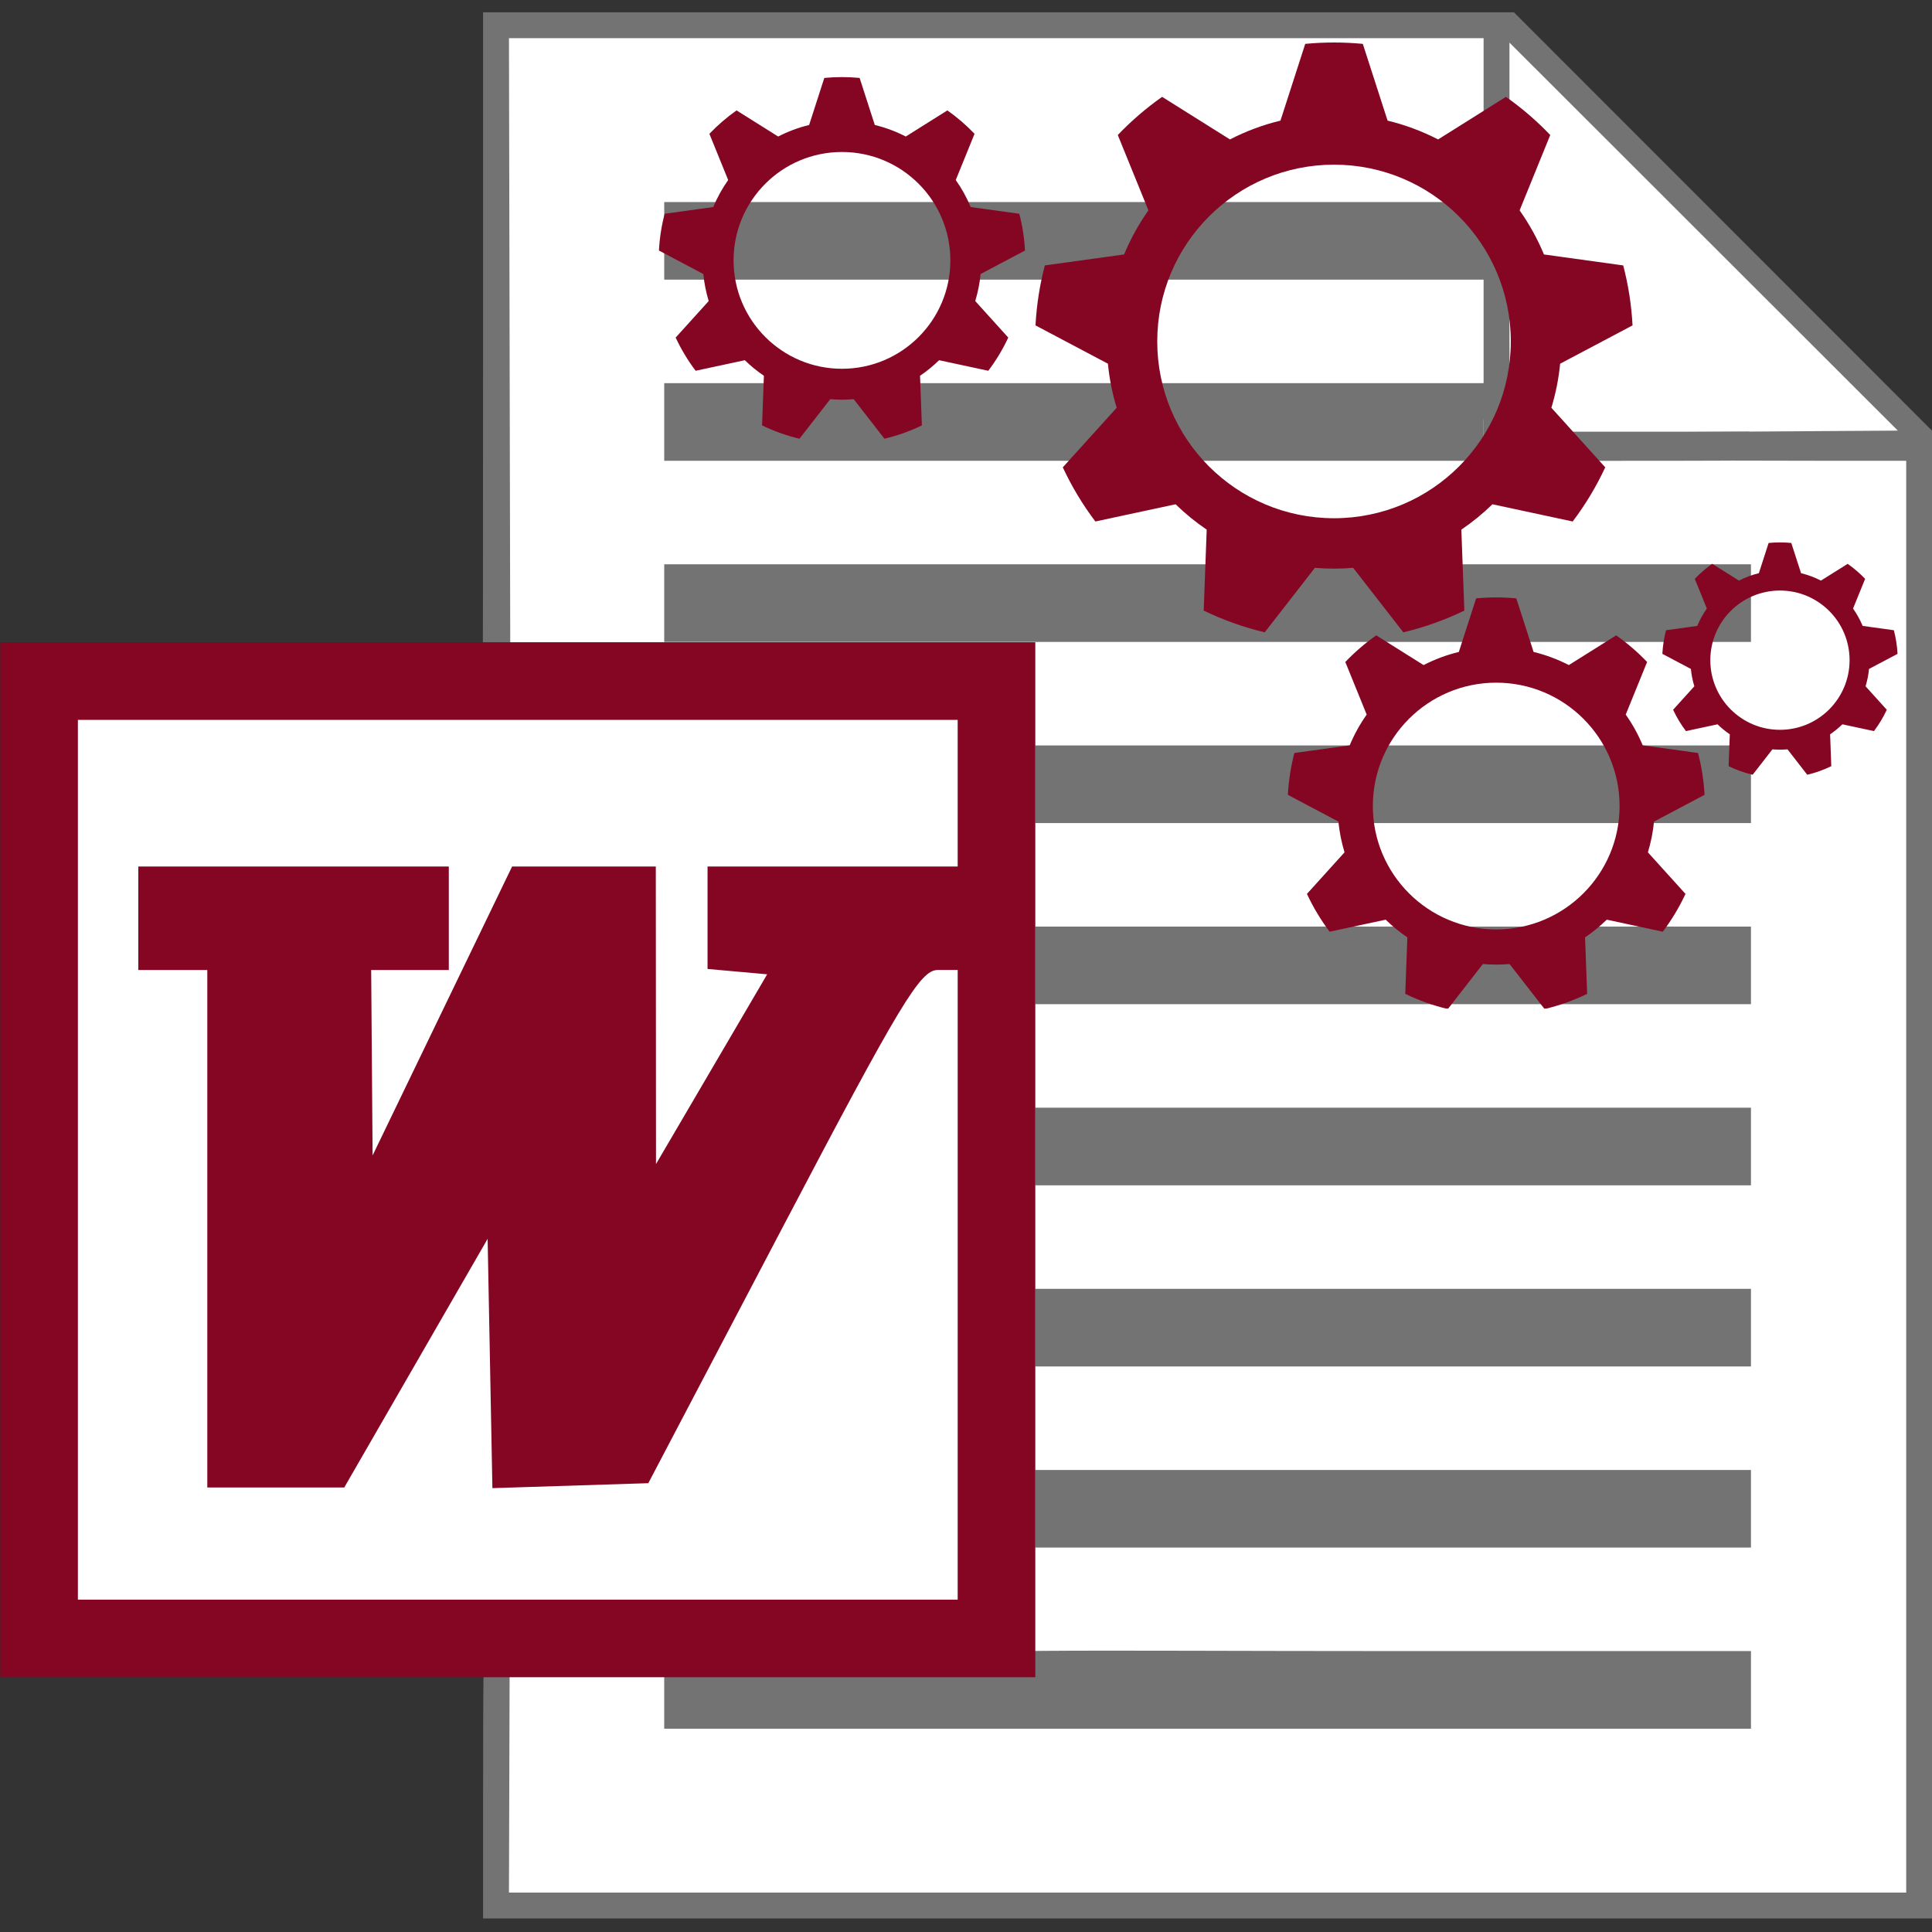 <svg xmlns="http://www.w3.org/2000/svg" xmlns:xlink="http://www.w3.org/1999/xlink" width="1080" zoomAndPan="magnify" viewBox="0 0 810 810" height="1080" preserveAspectRatio="xMidYMid meet" version="1.0"><rect x="0" y="0" width="810" height="810" fill="#333333" stroke="none"/><defs><clipPath id="bad4051f2d"><path d="M 434 17.816 L 685 17.816 L 685 266 L 434 266 Z M 434 17.816 " clip-rule="nonzero"/></clipPath><clipPath id="e329fd09f8"><path d="M 539.926 250.285 L 715 250.285 L 715 422.816 L 539.926 422.816 Z M 539.926 250.285 " clip-rule="nonzero"/></clipPath><clipPath id="9503b1ced6"><path d="M 696.918 227.141 L 795.551 227.141 L 795.551 325 L 696.918 325 Z M 696.918 227.141 " clip-rule="nonzero"/></clipPath><clipPath id="92297668d2"><path d="M 276.168 32 L 430 32 L 430 184 L 276.168 184 Z M 276.168 32 " clip-rule="nonzero"/></clipPath></defs><path fill="#ffffff" d="M 206.367 749.891 L 206.367 699.266 L 3.859 699.266 L 3.859 272.559 L 206.367 272.559 L 206.367 8.574 L 631.324 8.574 L 806.648 184.008 L 806.648 800.496 L 206.367 800.496 Z M 206.367 749.891 " fill-opacity="1" fill-rule="nonzero"/><path fill="#737373" d="M 202.535 753.695 C 202.535 711.105 202.715 701.688 202.715 701.688 L 213.66 702.156 L 213.383 793.473 L 799.191 793.473 L 799.191 193.191 L 766.645 193.191 C 740.512 193.191 684.426 192.992 684.426 192.992 L 663.387 181.383 L 795.668 180.535 L 632.852 17.867 L 632.852 51.289 C 632.852 78.582 632.707 100.742 632.707 100.742 C 632.707 100.742 622.004 88.926 622.004 100.98 C 622.004 113.031 632.512 104.344 632.512 104.344 C 632.512 104.344 632.852 122.074 632.852 138.949 C 632.852 155.824 632.906 175.703 632.906 175.703 C 632.906 175.703 622.004 164.863 622.004 176.918 L 622.004 193.191 L 278.48 193.191 L 278.48 160.645 L 622.004 160.645 L 622.004 117.25 L 278.48 117.25 L 278.48 84.707 L 622.004 84.707 L 622.004 16 L 213.383 16 L 213.934 275.105 L 202.434 274.375 C 202.434 274.375 202.531 252.051 202.531 137.141 L 202.531 5.152 L 634.715 5.152 L 810.039 180.586 L 810.039 804.316 L 202.531 804.316 Z M 278.473 713.918 L 278.473 703.07 L 356.219 703.07 C 422.918 703.07 388.047 700.258 388.047 695.602 C 388.047 690.867 453.051 692.219 584.035 692.219 L 734.102 692.219 L 734.102 724.766 L 278.473 724.766 Z M 433.965 632.555 L 433.965 616.281 L 734.098 616.281 L 734.098 648.828 L 433.965 648.828 Z M 433.965 556.617 L 433.965 540.344 L 734.098 540.344 L 734.098 572.887 L 433.965 572.887 Z M 433.965 480.68 L 433.965 464.406 L 734.098 464.406 L 734.098 496.949 L 433.965 496.949 Z M 433.965 404.738 L 433.965 388.469 L 734.098 388.469 L 734.098 421.012 L 433.965 421.012 Z M 433.965 328.801 L 433.965 312.531 L 734.098 312.531 L 734.098 345.074 L 433.965 345.074 Z M 278.473 252.863 L 278.473 236.594 L 734.098 236.594 L 734.098 269.137 L 278.473 269.137 Z M 278.473 252.863 " fill-opacity="1" fill-rule="nonzero"/><path fill="#737373" d="M 621.984 176.938 C 621.984 164.883 621.984 160.664 621.984 160.664 L 632.832 160.555 L 632.832 180.984 L 733.328 180.984 L 733.691 193.059 C 733.691 193.059 725.445 193.203 678.035 193.203 L 621.984 193.203 Z M 621.984 117.27 L 621.984 84.727 L 632.637 84.961 L 632.691 117.27 Z M 621.984 117.27 " fill-opacity="1" fill-rule="nonzero"/><path fill="#840623" d="M 0.121 486.227 L 0.121 269.258 L 434.059 269.258 L 434.059 703.195 L 0.121 703.195 Z M 401.516 538.66 L 401.516 406.672 L 393.137 406.672 C 385.832 406.672 377.539 420.426 328.285 514.25 L 271.809 621.832 L 206.441 623.91 L 204.438 519.387 L 144.324 623.641 L 86.91 623.641 L 86.91 406.676 L 57.98 406.676 L 57.98 363.281 L 188.164 363.281 L 188.164 406.676 L 155.617 406.676 L 156.215 484.422 L 214.703 363.281 L 274.949 363.281 L 275.031 488.039 L 298.336 448.262 L 321.637 408.484 L 296.641 406.238 L 296.641 363.281 L 401.508 363.281 L 401.508 301.809 L 32.656 301.809 L 32.656 670.66 L 401.508 670.66 Z M 401.516 538.66 " fill-opacity="1" fill-rule="nonzero"/><g clip-path="url(#bad4051f2d)"><path fill="#840623" d="M 559.297 217.27 C 518.359 217.27 485.18 184.086 485.18 143.156 C 485.18 102.219 518.359 69.039 559.297 69.039 C 600.227 69.039 633.41 102.219 633.41 143.156 C 633.41 184.086 600.227 217.27 559.297 217.27 Z M 654.094 152.484 L 684.453 136.426 C 683.992 127.781 682.66 119.371 680.539 111.277 L 647.309 106.68 C 644.586 100.117 641.156 93.926 637.105 88.203 L 649.949 56.605 C 644.301 50.688 638.074 45.328 631.367 40.605 L 602.922 58.461 C 596.281 55.031 589.184 52.367 581.75 50.57 L 571.367 18.395 C 567.395 18.016 563.367 17.82 559.297 17.82 C 555.223 17.82 551.195 18.016 547.223 18.395 L 536.844 50.57 C 529.406 52.367 522.309 55.031 515.668 58.461 L 487.223 40.605 C 480.516 45.328 474.289 50.688 468.641 56.605 L 481.484 88.203 C 477.434 93.926 474.004 100.117 471.281 106.68 L 438.051 111.277 C 435.93 119.371 434.594 127.781 434.141 136.426 L 464.496 152.484 C 465.117 158.848 466.363 165.023 468.172 170.957 L 445.582 195.934 C 449.336 204.008 453.926 211.613 459.238 218.641 L 492.875 211.418 C 496.895 215.328 501.254 218.895 505.914 222.055 L 504.656 255.984 C 512.738 259.902 521.305 262.98 530.242 265.102 L 551.273 238.066 C 553.918 238.285 556.594 238.406 559.297 238.406 C 561.996 238.406 564.672 238.285 567.316 238.066 L 588.348 265.102 C 597.285 262.98 605.852 259.902 613.934 255.984 L 612.676 222.055 C 617.336 218.895 621.695 215.328 625.715 211.418 L 659.355 218.641 C 664.664 211.613 669.254 204.008 673.008 195.934 L 650.422 170.957 C 652.23 165.023 653.473 158.848 654.094 152.484 " fill-opacity="1" fill-rule="nonzero"/></g><g clip-path="url(#e329fd09f8)"><path fill="#840623" d="M 627.293 389.664 C 598.73 389.664 575.57 366.504 575.57 337.941 C 575.57 309.375 598.73 286.215 627.293 286.215 C 655.859 286.215 679.016 309.375 679.016 337.941 C 679.016 366.504 655.859 389.664 627.293 389.664 Z M 693.449 344.453 L 714.637 333.246 C 714.316 327.211 713.387 321.344 711.906 315.695 L 688.715 312.484 C 686.816 307.91 684.422 303.586 681.594 299.594 L 690.559 277.539 C 686.613 273.414 682.273 269.668 677.59 266.375 L 657.742 278.836 C 653.105 276.445 648.152 274.582 642.965 273.328 L 635.719 250.875 C 632.945 250.609 630.137 250.473 627.293 250.473 C 624.453 250.473 621.641 250.609 618.867 250.875 L 611.625 273.328 C 606.434 274.582 601.48 276.445 596.844 278.836 L 576.996 266.375 C 572.316 269.668 567.973 273.414 564.027 277.539 L 572.992 299.594 C 570.168 303.586 567.77 307.91 565.871 312.484 L 542.68 315.695 C 541.199 321.344 540.27 327.211 539.949 333.246 L 561.137 344.453 C 561.57 348.891 562.438 353.203 563.699 357.344 L 547.938 374.773 C 550.559 380.406 553.758 385.715 557.465 390.621 L 580.941 385.578 C 583.746 388.309 586.789 390.797 590.039 393 L 589.164 416.68 C 594.805 419.414 600.781 421.562 607.02 423.043 L 621.695 404.176 C 623.543 404.332 625.406 404.414 627.293 404.414 C 629.18 404.414 631.047 404.332 632.891 404.176 L 647.57 423.043 C 653.805 421.562 659.781 419.414 665.422 416.68 L 664.547 393 C 667.797 390.797 670.84 388.309 673.648 385.578 L 697.121 390.621 C 700.828 385.715 704.027 380.406 706.648 374.773 L 690.887 357.344 C 692.148 353.203 693.02 348.891 693.449 344.453 " fill-opacity="1" fill-rule="nonzero"/></g><g clip-path="url(#9503b1ced6)"><path fill="#840623" d="M 746.254 305.977 C 730.129 305.977 717.059 292.906 717.059 276.781 C 717.059 260.66 730.129 247.586 746.254 247.586 C 762.375 247.586 775.445 260.66 775.445 276.781 C 775.445 292.906 762.375 305.977 746.254 305.977 Z M 783.594 280.457 L 795.551 274.129 C 795.371 270.727 794.848 267.414 794.012 264.227 L 780.922 262.414 C 779.848 259.832 778.496 257.391 776.902 255.137 L 781.961 242.691 C 779.738 240.359 777.285 238.246 774.645 236.387 L 763.441 243.422 C 760.824 242.07 758.027 241.02 755.098 240.312 L 751.008 227.641 C 749.445 227.488 747.859 227.41 746.254 227.41 C 744.648 227.41 743.062 227.488 741.5 227.641 L 737.41 240.312 C 734.48 241.02 731.684 242.07 729.066 243.422 L 717.863 236.387 C 715.219 238.246 712.77 240.359 710.543 242.691 L 715.605 255.137 C 714.008 257.391 712.656 259.832 711.586 262.414 L 698.496 264.227 C 697.66 267.414 697.133 270.727 696.953 274.129 L 708.914 280.457 C 709.156 282.965 709.645 285.398 710.359 287.734 L 701.461 297.57 C 702.941 300.75 704.75 303.746 706.84 306.516 L 720.09 303.672 C 721.672 305.211 723.391 306.613 725.227 307.859 L 724.73 321.227 C 727.918 322.77 731.289 323.984 734.809 324.816 L 743.094 314.168 C 744.137 314.254 745.188 314.301 746.254 314.301 C 747.316 314.301 748.371 314.254 749.414 314.168 L 757.695 324.816 C 761.215 323.984 764.59 322.77 767.777 321.227 L 767.281 307.859 C 769.117 306.613 770.832 305.211 772.418 303.672 L 785.664 306.516 C 787.758 303.746 789.566 300.75 791.043 297.57 L 782.148 287.734 C 782.855 285.398 783.352 282.965 783.594 280.457 " fill-opacity="1" fill-rule="nonzero"/></g><g clip-path="url(#92297668d2)"><path fill="#840623" d="M 352.996 154.609 C 327.902 154.609 307.555 134.266 307.555 109.168 C 307.555 84.066 327.902 63.723 352.996 63.723 C 378.098 63.723 398.441 84.066 398.441 109.168 C 398.441 134.266 378.098 154.609 352.996 154.609 Z M 411.121 114.887 L 429.738 105.039 C 429.457 99.742 428.637 94.582 427.336 89.621 L 406.961 86.805 C 405.293 82.781 403.191 78.984 400.707 75.477 L 408.582 56.102 C 405.117 52.473 401.301 49.184 397.188 46.289 L 379.75 57.238 C 375.676 55.137 371.324 53.5 366.766 52.402 L 360.402 32.672 C 357.965 32.438 355.496 32.32 352.996 32.32 C 350.5 32.32 348.031 32.438 345.594 32.672 L 339.23 52.402 C 334.672 53.5 330.32 55.137 326.25 57.238 L 308.809 46.289 C 304.695 49.184 300.879 52.473 297.414 56.102 L 305.289 75.477 C 302.809 78.984 300.703 82.781 299.035 86.805 L 278.66 89.621 C 277.359 94.582 276.543 99.742 276.262 105.039 L 294.875 114.887 C 295.254 118.789 296.02 122.578 297.129 126.215 L 283.277 141.527 C 285.578 146.477 288.391 151.141 291.648 155.449 L 312.273 151.02 C 314.738 153.422 317.41 155.605 320.27 157.543 L 319.5 178.344 C 324.453 180.75 329.707 182.637 335.188 183.938 L 348.078 167.359 C 349.703 167.496 351.34 167.57 352.996 167.57 C 354.656 167.57 356.293 167.496 357.918 167.359 L 370.812 183.938 C 376.293 182.637 381.543 180.75 386.5 178.344 L 385.727 157.543 C 388.586 155.605 391.258 153.422 393.723 151.02 L 414.348 155.449 C 417.602 151.141 420.418 146.477 422.719 141.527 L 408.871 126.215 C 409.98 122.578 410.742 118.789 411.121 114.887 " fill-opacity="1" fill-rule="nonzero"/></g></svg>